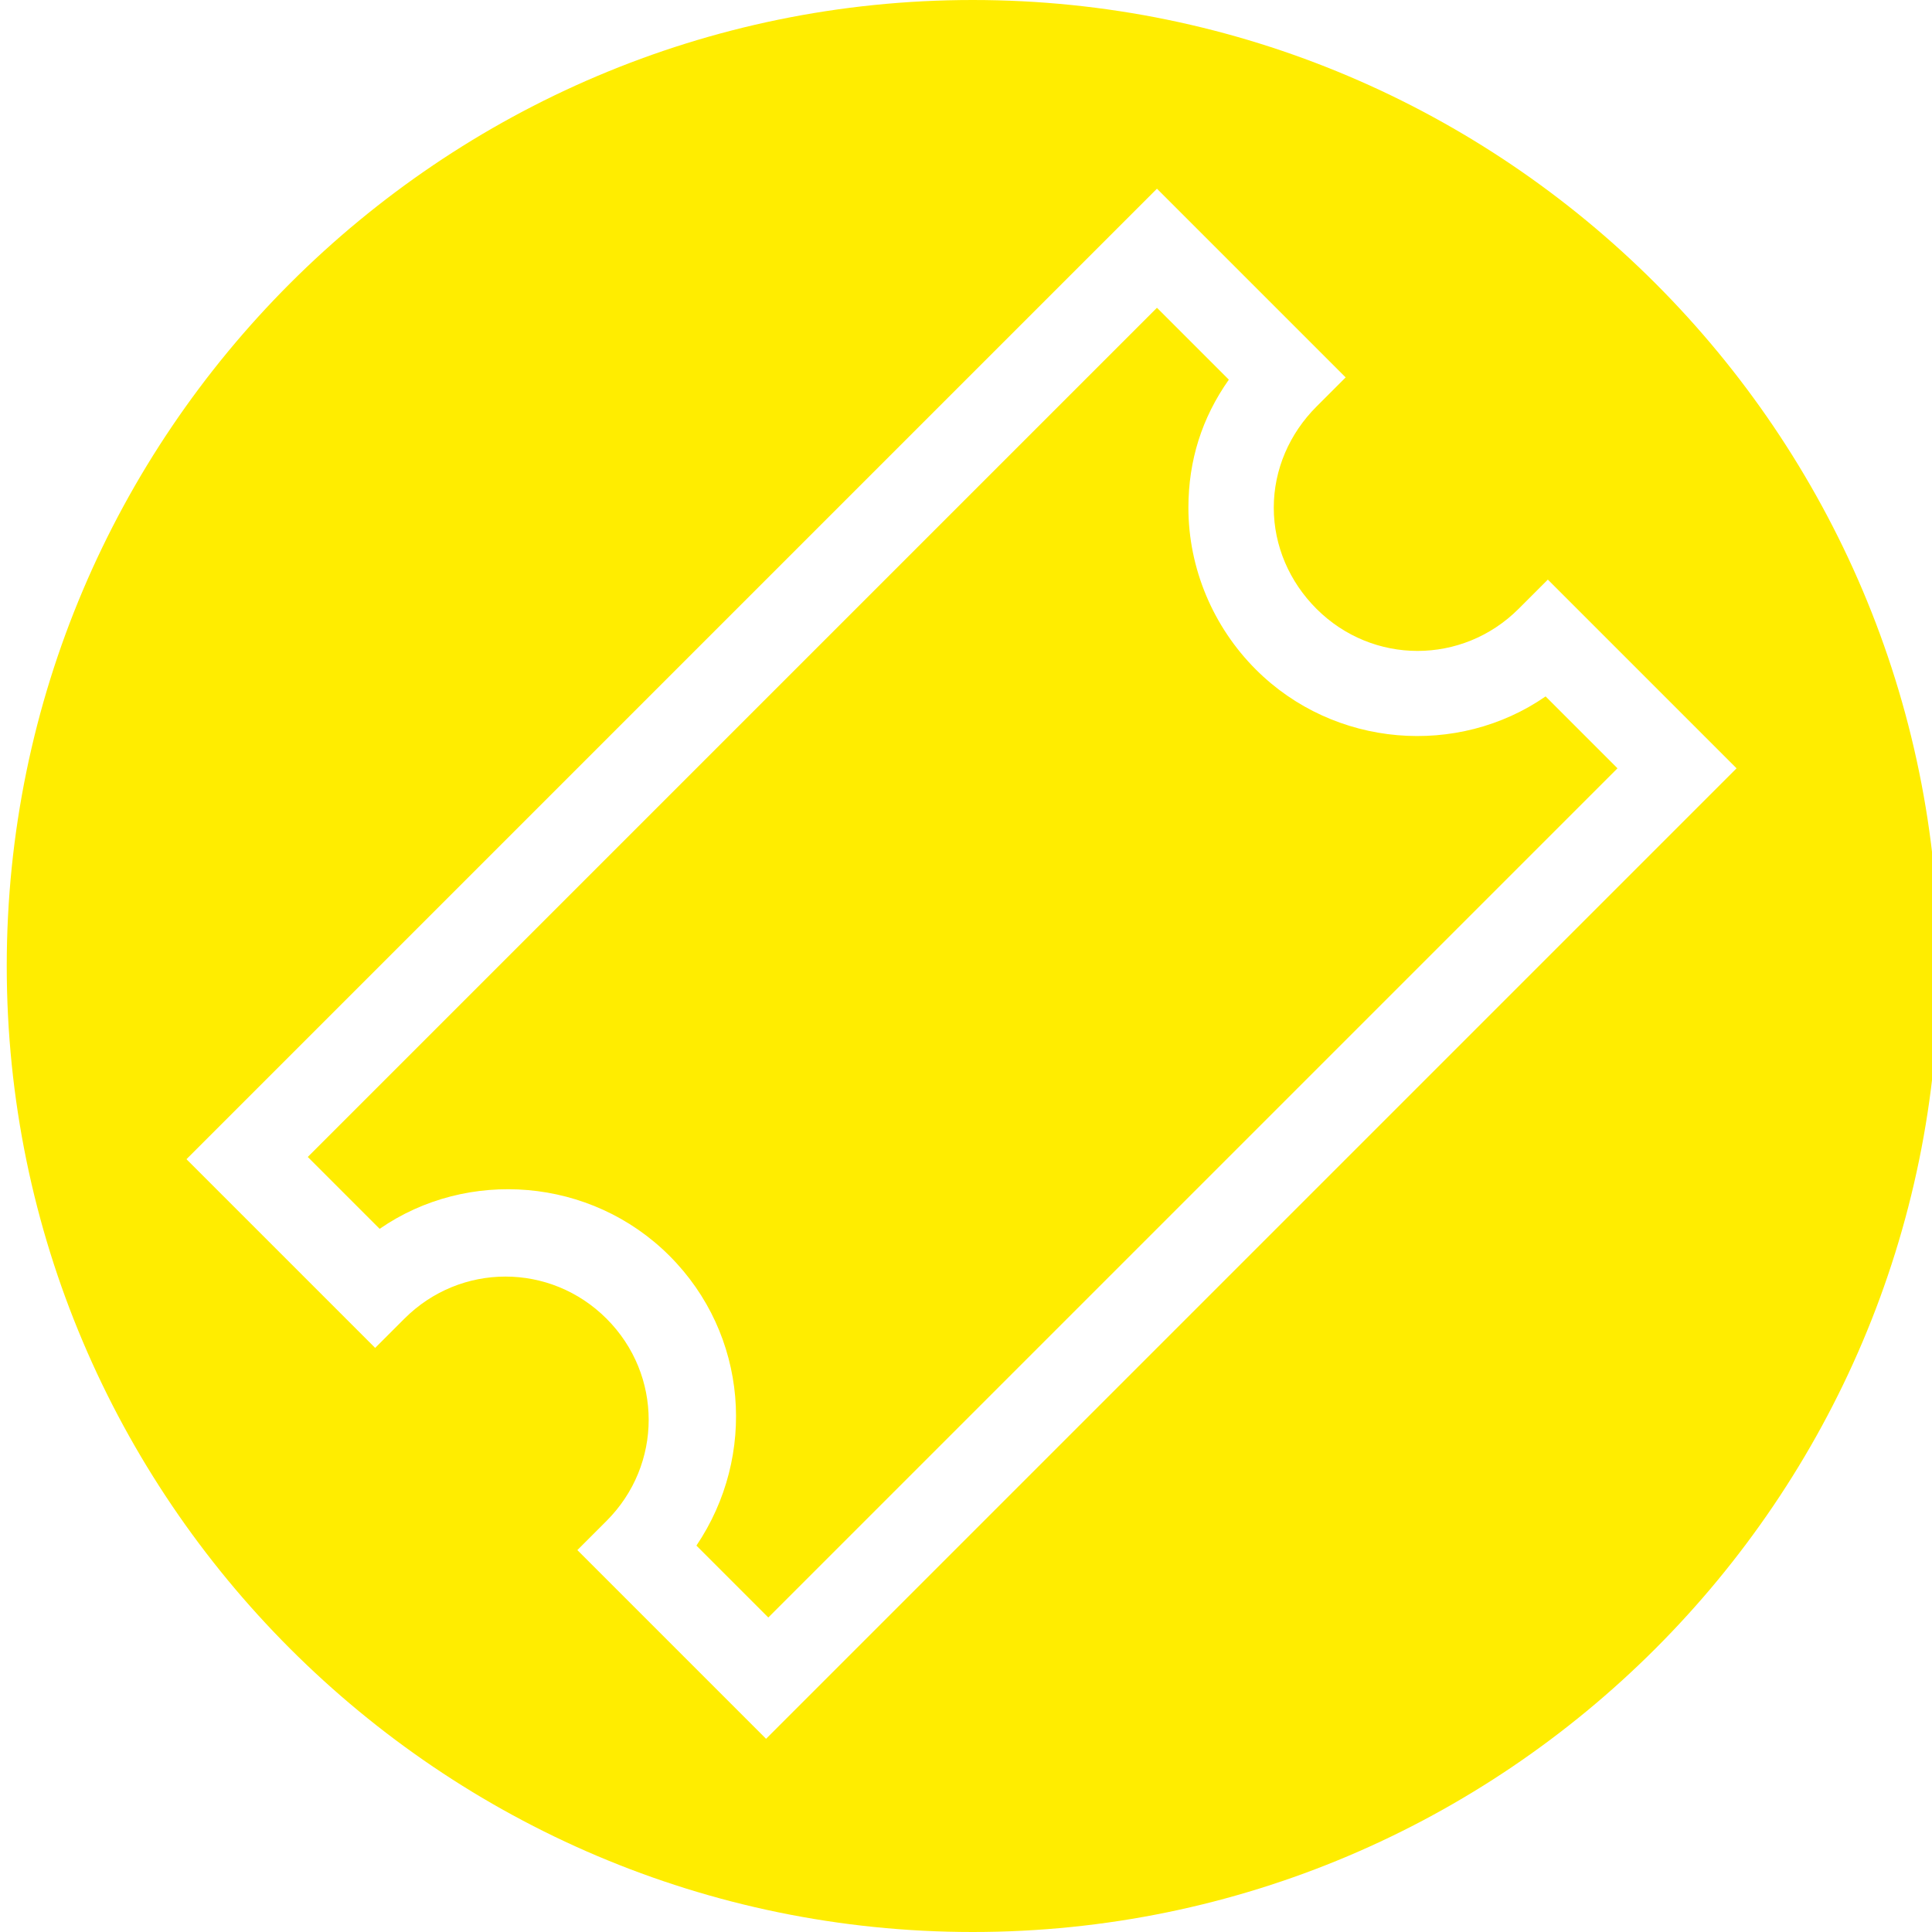<svg width="86" height="86" xmlns="http://www.w3.org/2000/svg" xmlns:xlink="http://www.w3.org/1999/xlink">
 <style type="text/css">.st0{fill:#FFED00;}</style>
 <g>
  <title>Layer 1</title>
  <g id="svg_1">
   <defs>
    <rect height="85" width="85" y="0" x="0" id="SVGID_1_"/>
   </defs>
   <clipPath id="SVGID_2_">
    <use id="svg_2" xlink:href="#SVGID_1_"/>
   </clipPath>
  </g>
  <g id="svg_3">
   <defs>
    <rect height="85" width="85" y="0" x="0" id="SVGID_3_"/>
   </defs>
   <clipPath id="SVGID_4_">
    <use id="svg_4" xlink:href="#SVGID_3_"/>
   </clipPath>
  </g>
  <g id="svg_5">
   <defs>
    <rect height="85" width="85" y="0" x="0" id="SVGID_5_"/>
   </defs>
   <clipPath id="SVGID_6_">
    <use id="svg_6" xlink:href="#SVGID_5_"/>
   </clipPath>
  </g>
  <g id="svg_7">
   <defs>
    <rect height="86" width="86" y="0" x="0" id="SVGID_7_"/>
   </defs>
   <clipPath id="SVGID_8_">
    <use id="svg_8" xlink:href="#SVGID_7_"/>
   </clipPath>
  </g>
  <path id="svg_9" d="m72,34.2l-3.2,-3.2c-3.9,2.7 -9.4,2.3 -12.9,-1.2c-1.9,-1.9 -3,-4.5 -3,-7.2c0,-2.1 0.6,-4 1.8,-5.7l-3.2,-3.2l-37.8,37.8l3.2,3.2c3.9,-2.7 9.4,-2.3 12.9,1.2c3.5,3.5 3.9,8.9 1.2,12.9l3.2,3.2l37.8,-37.8zm5.3,0l-43.2,43.2l-8.4,-8.4l1.3,-1.3c2.5,-2.5 2.5,-6.5 0,-9c-2.5,-2.5 -6.5,-2.5 -9,0l-1.3,1.3l-8.4,-8.4l43.2,-43.2l8.4,8.4l-1.3,1.3c-1.2,1.2 -1.9,2.8 -1.9,4.5c0,1.7 0.7,3.3 1.9,4.5c2.5,2.5 6.5,2.5 9,0l1.3,-1.3l8.4,8.4zm9,8.8c0,-23.7 -19.3,-43 -43,-43s-43,19.3 -43,43s19.3,43 43,43s43,-19.3 43,-43" class="st0"/>
 </g>
</svg>